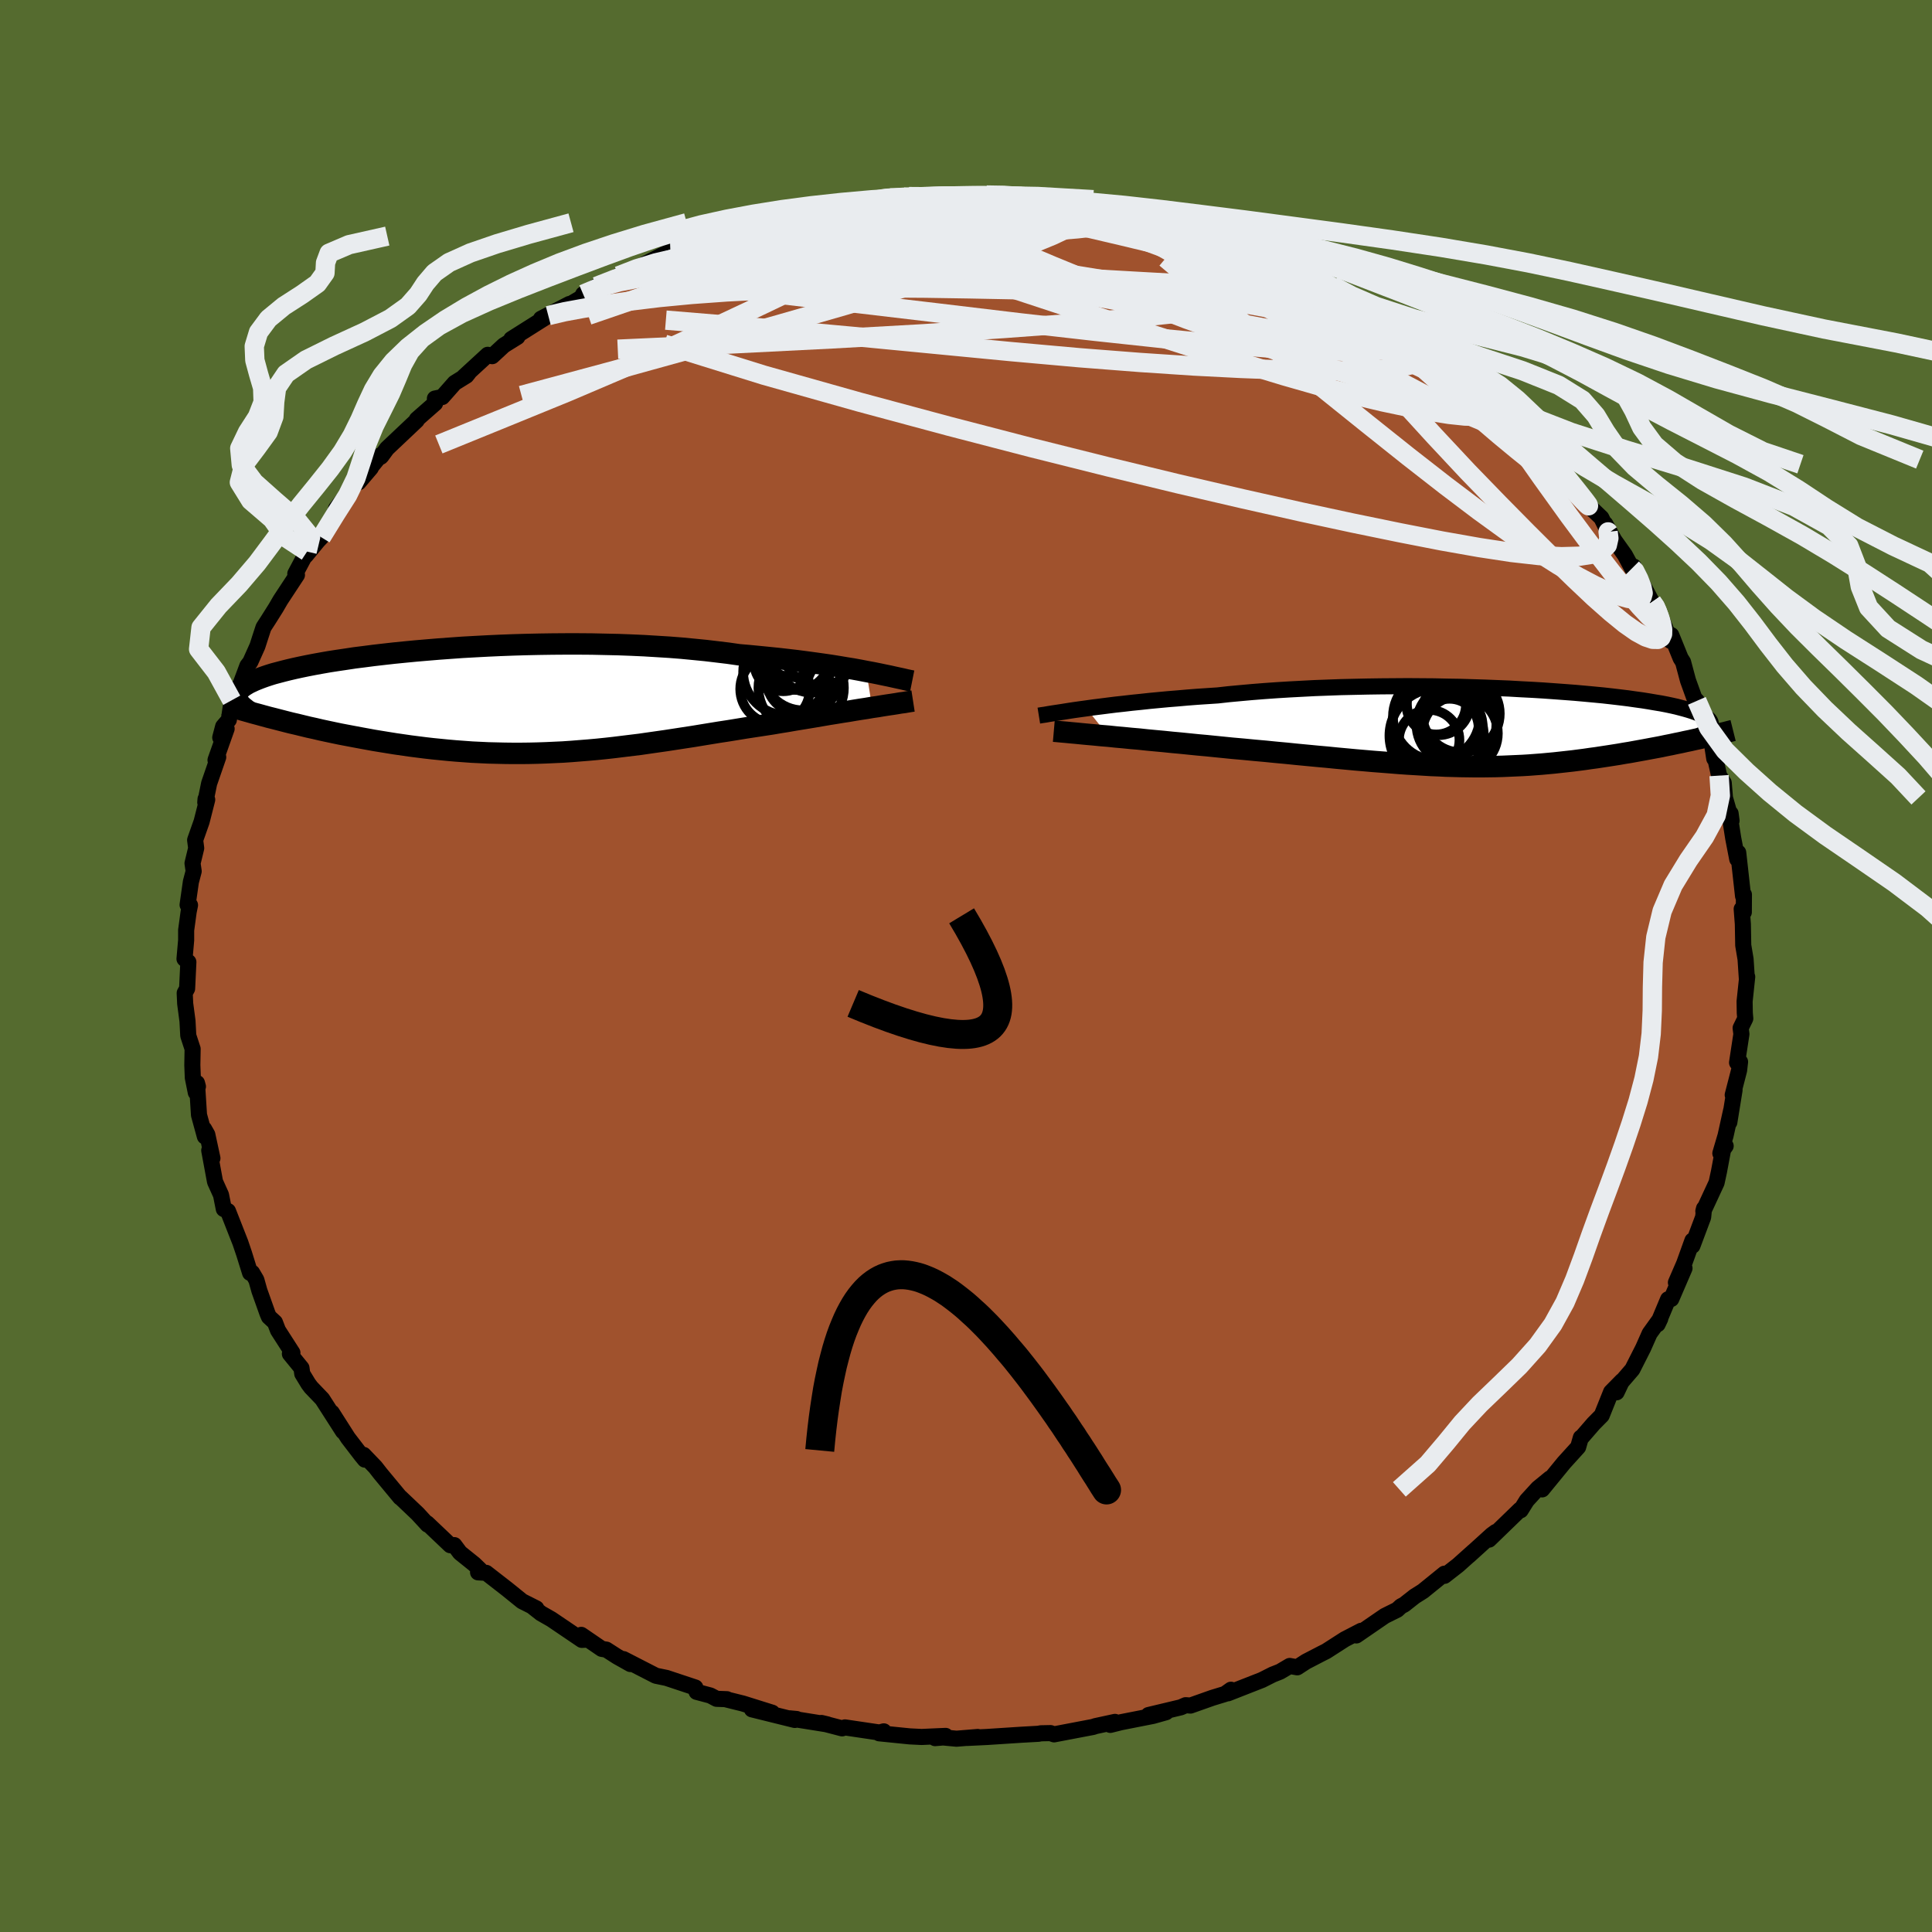 <svg viewBox="-100 -100 200 200" xmlns="http://www.w3.org/2000/svg" width="500" height="500" id="face-svg">
    <defs>
      <clipPath id="leftEyeClipPath">
        <polyline points="38.89,-3.08 38.22,-3.21 37.51,-3.34 36.76,-3.46 35.99,-3.59 35.18,-3.72 34.35,-3.84 33.49,-3.96 32.6,-4.08 31.68,-4.2 30.74,-4.31 29.77,-4.42 28.79,-4.52 27.78,-4.62 26.75,-4.72 25.7,-4.81 24.58,-4.97 23.42,-5.11 22.24,-5.25 21.02,-5.37 19.77,-5.49 18.49,-5.59 17.2,-5.67 15.88,-5.75 14.55,-5.81 13.2,-5.86 11.85,-5.89 10.48,-5.92 9.11,-5.93 7.74,-5.93 6.37,-5.92 5.01,-5.9 3.65,-5.87 2.31,-5.83 0.98,-5.78 -0.34,-5.72 -1.64,-5.65 -2.91,-5.58 -4.17,-5.49 -5.4,-5.4 -6.6,-5.3 -7.77,-5.2 -8.91,-5.09 -10.01,-4.98 -11.08,-4.86 -12.12,-4.74 -13.12,-4.61 -14.08,-4.49 -15,-4.35 -15.88,-4.22 -16.72,-4.09 -17.52,-3.95 -18.29,-3.81 -19.01,-3.67 -19.69,-3.53 -20.33,-3.39 -20.93,-3.25 -21.49,-3.11 -22.02,-2.97 -22.51,-2.84 -22.96,-2.7 -23.38,-2.56 -23.77,-2.42 -24.13,-2.28 -24.45,-2.15 -24.75,-2.01 -25.03,-1.88 -25.27,-1.74 -25.48,-1.61 -25.67,-1.48 -25.84,-1.34 -25.97,-1.21 -26.08,-1.08 -26.17,-0.94 -26.24,-0.81 -26.28,-0.68 -26.29,-0.55 -26.29,-0.41 -26.27,-0.28 -26.23,-0.15 -22.43,1.8 -21.85,1.95 -21.27,2.1 -20.68,2.25 -20.07,2.39 -19.46,2.54 -18.84,2.69 -18.2,2.83 -17.56,2.98 -16.91,3.12 -16.25,3.26 -15.58,3.4 -14.9,3.53 -14.21,3.66 -13.52,3.79 -12.81,3.92 -12.1,4.05 -11.37,4.17 -10.63,4.29 -9.88,4.41 -9.12,4.52 -8.36,4.63 -7.58,4.73 -6.79,4.83 -6,4.92 -5.2,5 -4.39,5.08 -3.58,5.15 -2.76,5.21 -1.93,5.27 -1.1,5.31 -0.26,5.35 0.58,5.37 1.43,5.39 2.28,5.4 3.14,5.4 4,5.39 4.86,5.37 5.73,5.34 6.6,5.3 7.47,5.26 8.35,5.2 9.23,5.13 10.11,5.06 11,4.98 11.88,4.89 12.78,4.79 13.67,4.68 14.57,4.57 15.47,4.46 16.37,4.33 17.28,4.2 18.19,4.07 19.1,3.93 20.01,3.79 20.93,3.65 21.84,3.5 22.76,3.35 23.68,3.2 24.6,3.06 25.52,2.91 26.44,2.76 27.36,2.62 28.28,2.48 29.19,2.34 29.95,2.21 30.7,2.09 31.44,1.96 32.18,1.84 32.91,1.72 33.63,1.6 34.33,1.48 35.03,1.36 35.72,1.25 36.39,1.14 37.04,1.04 37.68,0.93 38.3,0.83 38.9,0.74 39.48,0.64" />
      </clipPath>
      <clipPath id="rightEyeClipPath">
        <polyline points="-42.46,-2.05 -41.75,-2.15 -41.02,-2.24 -40.24,-2.34 -39.44,-2.44 -38.61,-2.53 -37.75,-2.63 -36.86,-2.72 -35.94,-2.82 -34.99,-2.91 -34.03,-3 -33.04,-3.08 -32.02,-3.17 -30.99,-3.25 -29.94,-3.32 -28.87,-3.39 -27.71,-3.52 -26.52,-3.63 -25.3,-3.74 -24.04,-3.84 -22.77,-3.93 -21.47,-4.01 -20.15,-4.08 -18.81,-4.15 -17.46,-4.2 -16.09,-4.25 -14.72,-4.28 -13.34,-4.31 -11.97,-4.33 -10.59,-4.34 -9.21,-4.35 -7.85,-4.34 -6.49,-4.33 -5.14,-4.3 -3.81,-4.28 -2.5,-4.24 -1.21,-4.2 0.05,-4.15 1.3,-4.1 2.51,-4.03 3.7,-3.97 4.85,-3.9 5.97,-3.82 7.06,-3.74 8.11,-3.66 9.12,-3.57 10.09,-3.48 11.03,-3.39 11.92,-3.29 12.77,-3.19 13.59,-3.09 14.36,-2.98 15.09,-2.88 15.78,-2.77 16.42,-2.66 17.03,-2.56 17.6,-2.45 18.12,-2.34 18.61,-2.23 19.07,-2.11 19.48,-2 19.86,-1.89 20.21,-1.78 20.53,-1.67 20.82,-1.56 21.08,-1.45 21.31,-1.34 21.51,-1.23 21.69,-1.12 21.84,-1.01 21.96,-0.9 22.05,-0.79 22.12,-0.68 22.16,-0.57 22.18,-0.45 22.18,-0.34 22.15,-0.23 22.11,-0.12 22.04,-0.01 21.95,0.1 20.05,1.28 19.56,1.38 19.07,1.49 18.57,1.59 18.06,1.7 17.55,1.8 17.03,1.91 16.5,2.01 15.96,2.11 15.43,2.21 14.88,2.31 14.33,2.41 13.78,2.51 13.22,2.6 12.65,2.7 12.08,2.79 11.5,2.88 10.91,2.97 10.32,3.06 9.72,3.14 9.11,3.23 8.49,3.31 7.87,3.39 7.24,3.46 6.61,3.53 5.97,3.6 5.32,3.66 4.67,3.72 4.01,3.77 3.35,3.82 2.68,3.86 2,3.89 1.32,3.92 0.63,3.95 -0.07,3.97 -0.78,3.98 -1.49,3.99 -2.22,3.99 -2.95,3.98 -3.7,3.97 -4.45,3.95 -5.22,3.93 -6,3.89 -6.79,3.86 -7.6,3.81 -8.42,3.76 -9.26,3.71 -10.11,3.65 -10.98,3.58 -11.87,3.51 -12.78,3.44 -13.7,3.36 -14.64,3.28 -15.6,3.19 -16.58,3.1 -17.58,3 -18.59,2.91 -19.63,2.81 -20.68,2.71 -21.76,2.6 -22.85,2.5 -23.95,2.39 -25.07,2.29 -26.21,2.18 -27.35,2.08 -28.24,1.99 -29.14,1.9 -30.03,1.81 -30.92,1.73 -31.81,1.64 -32.7,1.55 -33.58,1.47 -34.45,1.38 -35.32,1.3 -36.17,1.22 -37.01,1.13 -37.83,1.06 -38.63,0.98 -39.42,0.91 -40.18,0.83" />
      </clipPath>
      <filter id="fuzzy">
        <feTurbulence id="turbulence" baseFrequency="0.05" numOctaves="3" type="noise" result="noise" />
        <feDisplacementMap in="SourceGraphic" in2="noise" scale="2" />
      </filter>
      <linearGradient id="rainbowGradient" x1="0%" y1="0%" x2="100%" y2="0%">
        <stop offset="0%" style="stop-color: [object Object]; stop-opacity: 1" />
        <stop offset="50%" style="stop-color: [object Object]; stop-opacity: 1" />
        <stop offset="100%" style="stop-color: [object Object]; stop-opacity: 1" />
      </linearGradient>
    </defs>
    <rect x="-100" y="-100" width="100%" height="100%" fill="rgb(85, 107, 47)" />
    <polyline id="faceContour" points="80.84,1.4 80.87,1.12 80.6,3.67 80.62,4.86 80.67,5.44 80.19,6.42 80.27,7.05 79.82,10 80.13,9.92 80.03,10.8 79.37,13.35 79.56,12.84 79.02,16.18 79.2,14.98 78.63,17.56 78.09,19.39 78.64,18.63 78.41,18.81 77.95,21.27 77.7,22.43 76.33,25.38 76.4,25.1 76.31,26 75.2,28.96 75.2,28.42 74.34,30.81 73.49,32.77 74.38,31.29 73.01,34.47 72.68,34.5 71.6,37.08 71.87,36.51 70.77,38.04 70.1,39.55 68.98,41.76 67.8,43.13 67.35,44.13 67.91,42.95 66.78,44.1 65.81,46.52 64.97,47.37 63.66,48.88 63.65,48.82 63.37,49.8 62.09,51.21 61.9,51.42 59.64,54.18 60.46,53.04 59.2,54.07 58.05,55.33 57.42,56.34 57.35,56.28 54.15,59.38 54.84,58.59 54.43,58.89 52.06,61.04 52.56,60.58 50.93,62.04 49.53,63.13 49.53,62.91 47.31,64.71 46.44,65.26 45.36,66.11 45.03,66.28 44.64,66.64 43.35,67.28 40.41,69.3 40.91,68.82 39.21,69.7 37.28,70.94 36.82,71.17 35.2,72.01 34.29,72.6 33.51,72.46 32.51,73.05 31.75,73.35 30.64,73.91 27.12,75.29 27.43,74.92 26.81,75.36 25.5,75.76 23.24,76.56 22.74,76.52 22.24,76.74 18.89,77.54 20.71,77.25 19.36,77.63 16.06,78.28 14.94,78.56 15.42,78.25 13.39,78.69 13.16,78.77 9.12,79.54 8.75,79.41 7.75,79.43 7.51,79.48 5.72,79.58 2.19,79.81 0.12,79.91 1.22,79.81 -0.98,79.99 -2.37,79.86 -3.2,79.93 -2.11,79.7 -4.6,79.81 -5.82,79.75 -8.99,79.43 -8.51,79.23 -8.96,79.35 -12.53,78.82 -12.83,78.92 -14.97,78.36 -14.34,78.51 -18.28,77.88 -17.53,77.95 -17.72,78.05 -22.16,76.95 -20.06,77.3 -23.09,76.35 -24.82,75.92 -24.75,75.9 -25.82,75.86 -26.46,75.52 -27.89,75.14 -28.02,74.69 -31,73.7 -32.11,73.47 -35.46,71.75 -34.74,72.26 -36.11,71.49 -37.23,70.77 -37.71,70.69 -39.83,69.24 -39.29,69.74 -39.77,69.76 -42.93,67.62 -44,67.01 -44.9,66.3 -44.48,66.5 -45.95,65.76 -47.52,64.49 -49.67,62.82 -50.51,62.77 -50.32,62.49 -50.91,61.92 -52.38,60.74 -52.97,59.95 -53.39,59.96 -55.78,57.69 -55.73,57.83 -56.77,56.7 -58.55,55.01 -58.57,55.02 -60.61,52.56 -61.15,51.87 -62.36,50.61 -62.23,51.1 -62.6,50.65 -63.98,48.85 -65.65,46.23 -64.49,48.18 -66.64,44.83 -67.8,43.62 -68.07,43.26 -68.71,42.21 -68.79,41.62 -69.99,40.15 -69.73,40.04 -71.22,37.72 -71.54,36.89 -72.16,36.32 -72.31,35.97 -73.15,33.61 -73.46,32.5 -73.9,31.75 -74.11,31.77 -74.73,29.78 -75.12,28.63 -75.23,28.35 -76.4,25.37 -76.83,25.16 -77.12,23.7 -77.74,22.33 -78.34,19.09 -78.01,19.9 -78.54,17.45 -78.87,16.87 -78.79,17.65 -79.4,15.42 -79.61,12.11 -79.51,12.48 -79.73,13.1 -80.04,11.56 -80.09,10.26 -80.06,8.58 -80.51,7.21 -80.59,5.7 -80.83,3.89 -80.88,2.8 -80.63,2.34 -80.5,-0.41 -80.9,-0.74 -80.73,-2.67 -80.73,-3.71 -80.47,-5.62 -80.33,-6.3 -80.58,-6.33 -80.24,-8.71 -79.95,-9.81 -80.07,-10.63 -79.69,-12.2 -79.8,-13.04 -79.13,-14.94 -78.55,-17.22 -78.72,-17.29 -78.75,-16.94 -78.35,-18.9 -77.41,-21.62 -77.69,-21.32 -76.54,-24.56 -77.2,-23.65 -76.9,-24.79 -76.31,-25.48 -76.01,-27.51 -75.29,-28.67 -74.39,-31.08 -74.09,-31.47 -73.35,-33.12 -73.08,-33.96 -72.72,-35.06 -72.24,-35.8 -71.44,-37.07 -70.97,-37.88 -69.26,-40.48 -69.43,-40.61 -68.21,-42.9 -68.34,-42.49 -67.1,-44 -66.74,-44.38 -65.3,-47.01 -65.14,-47.08 -65.21,-47.35 -63.53,-49.54 -61.61,-51.56 -62.87,-50.08 -60.61,-52.87 -60.59,-52.71 -60.54,-52.75 -59.94,-53.57 -56.86,-56.48 -56.85,-56.59 -54.96,-58.25 -54.98,-58.74 -54.22,-58.9 -52.93,-60.36 -51.72,-61.11 -51.49,-61.4 -51.98,-61 -49.51,-63.27 -49.05,-63.13 -47.84,-64.25 -46.44,-65.12 -47.07,-64.9 -43.24,-67.32 -44,-67 -41.06,-68.53 -42.74,-67.47 -39.82,-69.18 -39.63,-69.54 -38.26,-70.35 -35.76,-71.31 -35.98,-71.44 -33.86,-72.34 -33.11,-72.74 -30.82,-73.91 -30.61,-74.18 -29.93,-74.18 -28.93,-74.41 -27.15,-75.24 -26.31,-75.56 -23,-76.64 -21.71,-76.94 -22.25,-76.71 -20.96,-77 -19.06,-77.53 -17.89,-77.78 -18.35,-77.66 -16.99,-77.99 -15.91,-78.22 -12.14,-78.87 -12.9,-78.92 -11.72,-78.85 -9.87,-79.19 -7.87,-79.51 -6.55,-79.61 -5.96,-79.46 -5.9,-79.65 -4.2,-79.6 -3.69,-79.65 -1.29,-79.7 -0.44,-79.85 2.05,-79.81 3.99,-79.68 2.13,-79.81 2.83,-79.94 8.31,-79.57 8.46,-79.33 7.73,-79.42 8.35,-79.32 11.99,-79.01 12.68,-78.68 14.49,-78.37 15.76,-78.48 16.18,-78.2 17.03,-78.05 20.06,-77.57 20.29,-77.01 19.89,-77.46 23.68,-76.29 23.56,-76.31 26.26,-75.54 24.61,-76.07 27.72,-74.96 29.71,-74.11 30.3,-73.8 31.62,-73.48 32.5,-72.96 34.58,-72.08 33.88,-72.5 35.08,-71.91 34.95,-71.9 37.95,-70.42 38.4,-70.26 40.37,-69.07 41.04,-68.76 40.84,-68.93 42.82,-67.66 43.88,-66.83 45.46,-66.13 45.76,-65.56 47.39,-64.56 48.74,-63.53 49.86,-63.02 49.45,-63.04 51.91,-61.26 52.11,-61.1 53.66,-59.56 55.18,-57.99 54.13,-59.21 55.52,-58.2 57.15,-56.44 58.84,-54.79 57.75,-55.78 60.33,-52.86 60.72,-52.42 61.34,-51.94 60.59,-52.3 62.45,-50.4 63.35,-49.04 64.33,-47.77 65.77,-46.4 66.54,-44.84 66.18,-45.76 67.11,-44.08 68.21,-42.54 68.95,-41.17 69.12,-41.35 69.58,-40.36 71.01,-37.68 71.59,-37.02 71.5,-36.76 71.81,-36.38 72.93,-33.66 73.01,-34.25 73.98,-31.86 74.23,-31.47 74.74,-29.56 75.41,-27.7 75.66,-27.45 76.31,-25.24 77.06,-24.05 77.46,-21.47 77.41,-22.25 77.65,-21.09 77.96,-19.71 78.44,-18.96 78.57,-17.4 79.25,-15.04 79.15,-15.79 79.02,-15.79 79.42,-13.24 79.84,-11.06 79.94,-11.74 80.44,-7.24 80.53,-7.39 80.52,-5.57 80.3,-5.9 80.42,-4.34 80.46,-2.14 80.7,-0.71 80.84,1.4 80.87,1.12" fill="rgb(160, 82, 45)" stroke="black" stroke-width="1.667" stroke-linejoin="round" filter="url(#fuzzy)" />
    <g transform="translate(54.93 -24.62)">
      <polyline id="rightCountour" points="-42.46,-2.05 -41.75,-2.15 -41.02,-2.24 -40.24,-2.34 -39.44,-2.44 -38.61,-2.53 -37.75,-2.63 -36.86,-2.72 -35.94,-2.82 -34.99,-2.91 -34.03,-3 -33.04,-3.08 -32.02,-3.17 -30.99,-3.25 -29.94,-3.32 -28.87,-3.39 -27.71,-3.52 -26.52,-3.63 -25.3,-3.74 -24.04,-3.84 -22.77,-3.93 -21.47,-4.01 -20.15,-4.08 -18.81,-4.15 -17.46,-4.2 -16.09,-4.25 -14.72,-4.28 -13.34,-4.31 -11.97,-4.33 -10.59,-4.34 -9.21,-4.35 -7.85,-4.34 -6.49,-4.33 -5.14,-4.3 -3.81,-4.28 -2.5,-4.24 -1.21,-4.2 0.05,-4.15 1.3,-4.1 2.51,-4.03 3.7,-3.97 4.85,-3.9 5.97,-3.82 7.06,-3.74 8.11,-3.66 9.12,-3.57 10.09,-3.48 11.03,-3.39 11.92,-3.29 12.77,-3.19 13.59,-3.09 14.36,-2.98 15.09,-2.88 15.78,-2.77 16.42,-2.66 17.03,-2.56 17.6,-2.45 18.12,-2.34 18.61,-2.23 19.07,-2.11 19.48,-2 19.86,-1.89 20.21,-1.78 20.53,-1.67 20.82,-1.56 21.08,-1.45 21.31,-1.34 21.51,-1.23 21.69,-1.12 21.84,-1.01 21.96,-0.9 22.05,-0.79 22.12,-0.68 22.16,-0.57 22.18,-0.45 22.18,-0.34 22.15,-0.23 22.11,-0.12 22.04,-0.01 21.95,0.1 20.05,1.28 19.56,1.38 19.07,1.49 18.57,1.59 18.06,1.7 17.55,1.8 17.03,1.91 16.5,2.01 15.96,2.11 15.43,2.21 14.88,2.31 14.33,2.41 13.78,2.51 13.22,2.6 12.65,2.7 12.08,2.79 11.5,2.88 10.91,2.97 10.32,3.06 9.72,3.14 9.11,3.23 8.49,3.31 7.87,3.39 7.24,3.46 6.61,3.53 5.97,3.6 5.32,3.66 4.67,3.72 4.01,3.77 3.35,3.82 2.68,3.86 2,3.89 1.32,3.92 0.63,3.95 -0.07,3.97 -0.78,3.98 -1.49,3.99 -2.22,3.99 -2.95,3.98 -3.7,3.97 -4.45,3.95 -5.22,3.93 -6,3.89 -6.79,3.86 -7.6,3.81 -8.42,3.76 -9.26,3.71 -10.11,3.65 -10.98,3.58 -11.87,3.51 -12.78,3.44 -13.7,3.36 -14.64,3.28 -15.6,3.19 -16.58,3.1 -17.58,3 -18.59,2.91 -19.63,2.81 -20.68,2.71 -21.76,2.6 -22.85,2.5 -23.95,2.39 -25.07,2.29 -26.21,2.18 -27.35,2.08 -28.24,1.99 -29.14,1.9 -30.03,1.81 -30.92,1.73 -31.81,1.64 -32.7,1.55 -33.58,1.47 -34.45,1.38 -35.32,1.3 -36.17,1.22 -37.01,1.13 -37.83,1.06 -38.63,0.98 -39.42,0.91 -40.18,0.83" fill="white" stroke="white" stroke-width="0" stroke-linejoin="round" filter="url(#fuzzy)" />
    </g>
    <g transform="translate(-49.2 -27.41)">
      <polyline id="leftCountour" points="38.89,-3.08 38.22,-3.21 37.51,-3.34 36.76,-3.46 35.99,-3.59 35.18,-3.72 34.35,-3.84 33.49,-3.96 32.6,-4.08 31.68,-4.2 30.74,-4.31 29.77,-4.42 28.79,-4.52 27.78,-4.62 26.75,-4.72 25.7,-4.81 24.58,-4.97 23.42,-5.11 22.24,-5.25 21.02,-5.37 19.77,-5.49 18.49,-5.59 17.2,-5.67 15.88,-5.75 14.55,-5.81 13.2,-5.86 11.85,-5.89 10.48,-5.92 9.11,-5.93 7.74,-5.93 6.37,-5.92 5.01,-5.9 3.65,-5.87 2.31,-5.83 0.98,-5.78 -0.34,-5.72 -1.64,-5.65 -2.91,-5.58 -4.17,-5.49 -5.4,-5.4 -6.6,-5.3 -7.77,-5.2 -8.91,-5.09 -10.01,-4.98 -11.08,-4.86 -12.12,-4.74 -13.12,-4.61 -14.08,-4.49 -15,-4.35 -15.88,-4.22 -16.72,-4.09 -17.52,-3.95 -18.29,-3.81 -19.01,-3.67 -19.69,-3.53 -20.33,-3.39 -20.93,-3.25 -21.49,-3.11 -22.02,-2.97 -22.51,-2.84 -22.96,-2.7 -23.38,-2.56 -23.77,-2.42 -24.13,-2.28 -24.45,-2.15 -24.75,-2.01 -25.03,-1.88 -25.27,-1.74 -25.48,-1.61 -25.67,-1.48 -25.84,-1.34 -25.97,-1.21 -26.08,-1.08 -26.17,-0.94 -26.24,-0.81 -26.28,-0.68 -26.29,-0.55 -26.29,-0.41 -26.27,-0.28 -26.23,-0.15 -22.43,1.8 -21.85,1.95 -21.27,2.1 -20.68,2.25 -20.07,2.39 -19.46,2.54 -18.84,2.69 -18.2,2.83 -17.56,2.98 -16.91,3.12 -16.25,3.26 -15.58,3.4 -14.9,3.53 -14.21,3.66 -13.52,3.79 -12.81,3.92 -12.1,4.05 -11.37,4.17 -10.63,4.29 -9.88,4.41 -9.12,4.52 -8.36,4.63 -7.58,4.73 -6.79,4.83 -6,4.92 -5.2,5 -4.39,5.08 -3.58,5.15 -2.76,5.21 -1.93,5.27 -1.1,5.31 -0.26,5.35 0.58,5.37 1.43,5.39 2.28,5.4 3.14,5.4 4,5.39 4.86,5.37 5.73,5.34 6.6,5.3 7.47,5.26 8.35,5.2 9.23,5.13 10.11,5.06 11,4.98 11.88,4.89 12.78,4.79 13.67,4.68 14.57,4.57 15.47,4.46 16.37,4.33 17.28,4.2 18.19,4.07 19.1,3.93 20.01,3.79 20.93,3.65 21.84,3.5 22.76,3.35 23.68,3.2 24.6,3.06 25.52,2.91 26.44,2.76 27.36,2.62 28.28,2.48 29.19,2.34 29.95,2.21 30.7,2.09 31.44,1.96 32.18,1.84 32.91,1.72 33.63,1.6 34.33,1.48 35.03,1.36 35.72,1.25 36.39,1.14 37.04,1.04 37.68,0.93 38.3,0.83 38.9,0.74 39.48,0.64" fill="white" stroke="white" stroke-width="0" stroke-linejoin="round" filter="url(#fuzzy)" />
    </g>
    <g transform="translate(54.93 -24.62)">
      <polyline id="rightUpper" points="-47.39,-1.3 -47.08,-1.35 -46.73,-1.4 -46.34,-1.47 -45.9,-1.54 -45.43,-1.61 -44.91,-1.69 -44.35,-1.78 -43.76,-1.87 -43.12,-1.96 -42.46,-2.05 -41.75,-2.15 -41.02,-2.24 -40.24,-2.34 -39.44,-2.44 -38.61,-2.53 -37.75,-2.63 -36.86,-2.72 -35.94,-2.82 -34.99,-2.91 -34.03,-3 -33.04,-3.08 -32.02,-3.17 -30.99,-3.25 -29.94,-3.32 -28.87,-3.39 -27.71,-3.52 -26.52,-3.63 -25.3,-3.74 -24.04,-3.84 -22.77,-3.93 -21.47,-4.01 -20.15,-4.08 -18.81,-4.15 -17.46,-4.2 -16.09,-4.25 -14.72,-4.28 -13.34,-4.31 -11.97,-4.33 -10.59,-4.34 -9.21,-4.35 -7.85,-4.34 -6.49,-4.33 -5.14,-4.3 -3.81,-4.28 -2.5,-4.24 -1.21,-4.2 0.05,-4.15 1.3,-4.1 2.51,-4.03 3.7,-3.97 4.85,-3.9 5.97,-3.82 7.06,-3.74 8.11,-3.66 9.12,-3.57 10.09,-3.48 11.03,-3.39 11.92,-3.29 12.77,-3.19 13.59,-3.09 14.36,-2.98 15.09,-2.88 15.78,-2.77 16.42,-2.66 17.03,-2.56 17.6,-2.45 18.12,-2.34 18.61,-2.23 19.07,-2.11 19.48,-2 19.86,-1.89 20.21,-1.78 20.53,-1.67 20.82,-1.56 21.08,-1.45 21.31,-1.34 21.51,-1.23 21.69,-1.12 21.84,-1.01 21.96,-0.9 22.05,-0.79 22.12,-0.68 22.16,-0.57 22.18,-0.45 22.18,-0.34 22.15,-0.23 22.11,-0.12 22.04,-0.01 21.95,0.1 21.84,0.21 21.71,0.32 21.57,0.44 21.4,0.55 21.22,0.66 21.03,0.77 20.81,0.88 20.59,0.99 20.35,1.11 20.09,1.22" fill="none" stroke="black" stroke-width="1.667" stroke-linejoin="round" filter="url(#fuzzy)" />
      <polyline id="rightLower" points="-45.84,0.31 -45.49,0.34 -45.08,0.38 -44.61,0.42 -44.1,0.47 -43.54,0.52 -42.94,0.58 -42.3,0.64 -41.62,0.7 -40.92,0.77 -40.18,0.83 -39.42,0.91 -38.63,0.98 -37.83,1.06 -37.01,1.13 -36.17,1.22 -35.32,1.3 -34.45,1.38 -33.58,1.47 -32.7,1.55 -31.81,1.64 -30.92,1.73 -30.03,1.81 -29.14,1.9 -28.24,1.99 -27.35,2.08 -26.21,2.18 -25.07,2.29 -23.95,2.39 -22.85,2.5 -21.76,2.6 -20.68,2.71 -19.63,2.81 -18.59,2.91 -17.58,3 -16.58,3.1 -15.6,3.19 -14.64,3.28 -13.7,3.36 -12.78,3.44 -11.87,3.51 -10.98,3.58 -10.11,3.65 -9.26,3.71 -8.42,3.76 -7.6,3.81 -6.79,3.86 -6,3.89 -5.22,3.93 -4.45,3.95 -3.7,3.97 -2.95,3.98 -2.22,3.99 -1.49,3.99 -0.78,3.98 -0.07,3.97 0.63,3.95 1.32,3.92 2,3.89 2.68,3.86 3.35,3.82 4.01,3.77 4.67,3.72 5.32,3.66 5.97,3.6 6.61,3.53 7.24,3.46 7.87,3.39 8.49,3.31 9.11,3.23 9.72,3.14 10.32,3.06 10.91,2.97 11.5,2.88 12.08,2.79 12.65,2.7 13.22,2.6 13.78,2.51 14.33,2.41 14.88,2.31 15.43,2.21 15.96,2.11 16.5,2.01 17.03,1.91 17.55,1.8 18.06,1.7 18.57,1.59 19.07,1.49 19.56,1.38 20.05,1.28 20.53,1.17 21,1.07 21.46,0.96 21.92,0.86 22.37,0.75 22.81,0.65 23.24,0.55 23.66,0.45 24.08,0.34 24.48,0.24" fill="none" stroke="black" stroke-width="2.222" stroke-linejoin="round" filter="url(#fuzzy)" />
      <circle r="3.012" cx="-4.877" cy="-0.031" stroke="black" fill="none" stroke-width="1.0" filter="url(#fuzzy)" clip-path="url(#rightEyeClipPath)" /><circle r="3.134" cx="-6.982" cy="1.239" stroke="black" fill="none" stroke-width="1.0" filter="url(#fuzzy)" clip-path="url(#rightEyeClipPath)" /><circle r="4.136" cx="-4.162" cy="-0.381" stroke="black" fill="none" stroke-width="1.0" filter="url(#fuzzy)" clip-path="url(#rightEyeClipPath)" /><circle r="3.914" cx="-3.787" cy="0.544" stroke="black" fill="none" stroke-width="1.0" filter="url(#fuzzy)" clip-path="url(#rightEyeClipPath)" /><circle r="4.496" cx="-6.237" cy="-1.181" stroke="black" fill="none" stroke-width="1.0" filter="url(#fuzzy)" clip-path="url(#rightEyeClipPath)" /><circle r="4.014" cx="-3.687" cy="-1.506" stroke="black" fill="none" stroke-width="1.0" filter="url(#fuzzy)" clip-path="url(#rightEyeClipPath)" /><circle r="3.082" cx="-6.257" cy="-2.431" stroke="black" fill="none" stroke-width="1.0" filter="url(#fuzzy)" clip-path="url(#rightEyeClipPath)" /><circle r="3.31" cx="-4.762" cy="-0.261" stroke="black" fill="none" stroke-width="1.0" filter="url(#fuzzy)" clip-path="url(#rightEyeClipPath)" /><circle r="3.264" cx="-6.027" cy="-2.536" stroke="black" fill="none" stroke-width="1.0" filter="url(#fuzzy)" clip-path="url(#rightEyeClipPath)" /><circle r="4.884" cx="-6.212" cy="0.774" stroke="black" fill="none" stroke-width="1.0" filter="url(#fuzzy)" clip-path="url(#rightEyeClipPath)" />
      </g>
    <g transform="translate(-49.2 -27.41)">
      <polyline id="leftUpper" points="43.63,-2.09 43.33,-2.15 43,-2.22 42.62,-2.31 42.2,-2.4 41.74,-2.5 41.25,-2.61 40.71,-2.72 40.14,-2.84 39.54,-2.96 38.89,-3.08 38.22,-3.21 37.51,-3.34 36.76,-3.46 35.99,-3.59 35.18,-3.72 34.35,-3.84 33.49,-3.96 32.6,-4.08 31.68,-4.2 30.74,-4.31 29.77,-4.42 28.79,-4.52 27.78,-4.62 26.75,-4.72 25.7,-4.81 24.58,-4.97 23.42,-5.11 22.24,-5.25 21.02,-5.37 19.77,-5.49 18.49,-5.59 17.2,-5.67 15.88,-5.75 14.55,-5.81 13.2,-5.86 11.85,-5.89 10.48,-5.92 9.11,-5.93 7.74,-5.93 6.37,-5.92 5.01,-5.9 3.65,-5.87 2.31,-5.83 0.98,-5.78 -0.34,-5.72 -1.64,-5.65 -2.91,-5.58 -4.17,-5.49 -5.4,-5.4 -6.6,-5.3 -7.77,-5.2 -8.91,-5.09 -10.01,-4.98 -11.08,-4.86 -12.12,-4.74 -13.12,-4.61 -14.08,-4.49 -15,-4.35 -15.88,-4.22 -16.72,-4.09 -17.52,-3.95 -18.29,-3.81 -19.01,-3.67 -19.69,-3.53 -20.33,-3.39 -20.93,-3.25 -21.49,-3.11 -22.02,-2.97 -22.51,-2.84 -22.96,-2.7 -23.38,-2.56 -23.77,-2.42 -24.13,-2.28 -24.45,-2.15 -24.75,-2.01 -25.03,-1.88 -25.27,-1.74 -25.48,-1.61 -25.67,-1.48 -25.84,-1.34 -25.97,-1.21 -26.08,-1.08 -26.17,-0.94 -26.24,-0.81 -26.28,-0.68 -26.29,-0.55 -26.29,-0.41 -26.27,-0.28 -26.23,-0.15 -26.16,-0.02 -26.08,0.11 -25.98,0.25 -25.87,0.38 -25.74,0.51 -25.59,0.64 -25.42,0.77 -25.25,0.91 -25.05,1.04 -24.85,1.17" fill="none" stroke="black" stroke-width="2.222" stroke-linejoin="round" filter="url(#fuzzy)" />
      <polyline id="leftLower" points="43.72,-0.02 43.46,0.02 43.15,0.07 42.81,0.13 42.42,0.18 42.01,0.25 41.56,0.32 41.08,0.39 40.57,0.47 40.04,0.56 39.48,0.64 38.9,0.74 38.3,0.83 37.68,0.93 37.04,1.04 36.39,1.14 35.72,1.25 35.03,1.36 34.33,1.48 33.63,1.6 32.91,1.72 32.18,1.84 31.44,1.96 30.7,2.09 29.95,2.21 29.19,2.34 28.28,2.48 27.36,2.62 26.44,2.76 25.52,2.91 24.6,3.06 23.68,3.2 22.76,3.35 21.84,3.5 20.93,3.65 20.01,3.79 19.1,3.93 18.19,4.07 17.28,4.2 16.37,4.33 15.47,4.46 14.57,4.57 13.67,4.68 12.78,4.79 11.88,4.89 11,4.98 10.11,5.06 9.23,5.13 8.35,5.2 7.47,5.26 6.6,5.3 5.73,5.34 4.86,5.37 4,5.39 3.14,5.4 2.28,5.4 1.43,5.39 0.58,5.37 -0.26,5.35 -1.1,5.31 -1.93,5.27 -2.76,5.21 -3.58,5.15 -4.39,5.08 -5.2,5 -6,4.92 -6.79,4.83 -7.58,4.73 -8.36,4.63 -9.12,4.52 -9.88,4.41 -10.63,4.29 -11.37,4.17 -12.1,4.05 -12.81,3.92 -13.52,3.79 -14.21,3.66 -14.9,3.53 -15.58,3.4 -16.25,3.26 -16.91,3.12 -17.56,2.98 -18.2,2.83 -18.84,2.69 -19.46,2.54 -20.07,2.39 -20.68,2.25 -21.27,2.1 -21.85,1.95 -22.43,1.8 -22.99,1.66 -23.54,1.51 -24.08,1.36 -24.61,1.22 -25.13,1.07 -25.64,0.93 -26.13,0.78 -26.62,0.64 -27.09,0.5 -27.56,0.36" fill="none" stroke="black" stroke-width="2.222" stroke-linejoin="round" filter="url(#fuzzy)" />
      <circle r="4.424" cx="32.135" cy="-1.383" stroke="black" fill="none" stroke-width="1.0" filter="url(#fuzzy)" clip-path="url(#leftEyeClipPath)" /><circle r="4.224" cx="33.28" cy="-5.113" stroke="black" fill="none" stroke-width="1.0" filter="url(#fuzzy)" clip-path="url(#leftEyeClipPath)" /><circle r="3.022" cx="30.28" cy="-4.053" stroke="black" fill="none" stroke-width="1.0" filter="url(#fuzzy)" clip-path="url(#leftEyeClipPath)" /><circle r="3.85" cx="34.08" cy="-5.443" stroke="black" fill="none" stroke-width="1.0" filter="url(#fuzzy)" clip-path="url(#leftEyeClipPath)" /><circle r="4.464" cx="30.595" cy="-3.018" stroke="black" fill="none" stroke-width="1.0" filter="url(#fuzzy)" clip-path="url(#leftEyeClipPath)" /><circle r="3.144" cx="31.27" cy="-5.618" stroke="black" fill="none" stroke-width="1.0" filter="url(#fuzzy)" clip-path="url(#leftEyeClipPath)" /><circle r="3.222" cx="31.8" cy="-2.108" stroke="black" fill="none" stroke-width="1.0" filter="url(#fuzzy)" clip-path="url(#leftEyeClipPath)" /><circle r="3.602" cx="29.43" cy="-1.263" stroke="black" fill="none" stroke-width="1.0" filter="url(#fuzzy)" clip-path="url(#leftEyeClipPath)" /><circle r="3.406" cx="31.705" cy="-4.568" stroke="black" fill="none" stroke-width="1.0" filter="url(#fuzzy)" clip-path="url(#leftEyeClipPath)" /><circle r="4.286" cx="32.355" cy="-3.338" stroke="black" fill="none" stroke-width="1.0" filter="url(#fuzzy)" clip-path="url(#leftEyeClipPath)" />
    </g>
    <g id="hairs">
      <polyline points="12.68,-78.68 14.05,-78.49 14.85,-78.36 15.3,-78.17 15.48,-77.93 15.32,-77.66 14.76,-77.36 13.75,-77.05 12.24,-76.73 10.14,-76.39 7.39,-76.03 3.91,-75.62 -0.27,-75.16 -5.16,-74.71 -10.75,-74.29 -17.1,-73.93 -24.37,-73.52" fill="none" stroke="rgb(233, 236, 239)" stroke-width="2" stroke-linejoin="round" filter="url(#fuzzy)" /><polyline points="57.15,-56.44 58.14,-55.42 58.89,-54.54 59.7,-53.59 60.48,-52.67 61.18,-51.82 61.86,-50.99 62.53,-50.14 63.18,-49.33 63.74,-48.62 64.16,-48.08 64.4,-47.75 64.44,-47.64 64.28,-47.77 63.89,-48.16 63.25,-48.84 62.33,-49.85 61.1,-51.19 59.59,-52.84 57.88,-54.71 56.03,-56.79" fill="none" stroke="rgb(233, 236, 239)" stroke-width="2" stroke-linejoin="round" filter="url(#fuzzy)" /><polyline points="-38.26,-70.35 -36.42,-71.07 -34.73,-71.71 -32.76,-72.41 -30.53,-73.14 -28.16,-73.87 -25.72,-74.55 -23.22,-75.2 -20.64,-75.84 -17.99,-76.48 -15.32,-77.12 -12.81,-77.72 -10.62,-78.25 -8.89,-78.67 -7.55,-79.02 -6.49,-79.33" fill="none" stroke="rgb(233, 236, 239)" stroke-width="2" stroke-linejoin="round" filter="url(#fuzzy)" /><polyline points="48.74,-63.53 49.48,-63.11 50.14,-62.58 50.85,-61.95 51.47,-61.34 51.89,-60.84 52.07,-60.52 51.99,-60.35 51.66,-60.33 51.05,-60.44 50.13,-60.72 48.83,-61.2 47.13,-61.93 44.98,-62.94 42.38,-64.24 39.31,-65.82 35.78,-67.66 31.82,-69.76 27.32,-72.19 22.06,-75.01" fill="none" stroke="rgb(233, 236, 239)" stroke-width="2" stroke-linejoin="round" filter="url(#fuzzy)" /><polyline points="-5.96,-79.46 -5.24,-79.5 -3.66,-79.34 -1.52,-79.07 1.05,-78.69 3.89,-78.21 6.87,-77.65 9.9,-77.01 12.99,-76.32 16.15,-75.58 19.36,-74.81 22.54,-74.05 25.59,-73.3 28.53,-72.58 31.4,-71.87 34.21,-71.14 36.73,-70.49" fill="none" stroke="rgb(233, 236, 239)" stroke-width="2" stroke-linejoin="round" filter="url(#fuzzy)" /><polyline points="-9.87,-79.19 -8.38,-79.38 -7.6,-79.39 -7.38,-79.26 -7.55,-79.03 -8.03,-78.68 -8.85,-78.21 -10.1,-77.58 -11.89,-76.77 -14.36,-75.79 -17.6,-74.63 -21.67,-73.26 -26.56,-71.65 -32.32,-69.69 -39.11,-67.36" fill="none" stroke="rgb(233, 236, 239)" stroke-width="2" stroke-linejoin="round" filter="url(#fuzzy)" /><polyline points="-35.98,-71.44 -34.1,-72.17 -32.1,-72.79 -29.91,-73.3 -27.49,-73.7 -24.78,-74.03 -21.69,-74.34 -18.24,-74.65 -14.52,-74.96 -10.64,-75.25 -6.74,-75.5 -2.9,-75.71 0.85,-75.9 4.52,-76.08 8.13,-76.27 11.68,-76.42 15.11,-76.58 18.14,-76.83" fill="none" stroke="rgb(233, 236, 239)" stroke-width="2" stroke-linejoin="round" filter="url(#fuzzy)" /><polyline points="31.62,-73.48 32.74,-72.9 33.89,-72.32 35.01,-71.73 36.25,-71.05 37.68,-70.24 39.26,-69.34 40.84,-68.44 42.3,-67.62 43.55,-66.91 44.58,-66.32 45.38,-65.85 45.91,-65.53 46.1,-65.44 45.86,-65.62 45.19,-66.09" fill="none" stroke="rgb(233, 236, 239)" stroke-width="2" stroke-linejoin="round" filter="url(#fuzzy)" /><polyline points="-26.31,-75.56 -23.94,-76.3 -22.59,-76.67 -21.63,-76.9 -20.77,-77.09 -20,-77.27 -19.41,-77.41 -19.04,-77.47 -18.93,-77.46 -19.12,-77.34 -19.66,-77.11 -20.64,-76.75 -22.08,-76.27 -24,-75.64 -26.51,-74.81 -29.81,-73.68" fill="none" stroke="rgb(233, 236, 239)" stroke-width="2" stroke-linejoin="round" filter="url(#fuzzy)" /><polyline points="-27.15,-75.24 -25.48,-75.65 -23.09,-75.93 -20.56,-75.94 -17.81,-75.73 -14.74,-75.4 -11.32,-74.96 -7.55,-74.43 -3.45,-73.83 0.97,-73.14 5.69,-72.4 10.64,-71.62 15.72,-70.8 20.88,-69.95 26.09,-69.06 31.33,-68.11 36.48,-67.15 41.34,-66.25" fill="none" stroke="rgb(233, 236, 239)" stroke-width="2" stroke-linejoin="round" filter="url(#fuzzy)" /><polyline points="3.99,-79.68 3.54,-79.67 5.06,-79.38 7.31,-78.86 9.65,-78.19 12.06,-77.39 14.66,-76.47 17.51,-75.44 20.53,-74.32 23.64,-73.16 26.73,-71.98 29.78,-70.79 32.78,-69.6 35.72,-68.39 38.61,-67.17 41.4,-65.98 44.04,-64.87 46.43,-63.94 48.4,-63.24" fill="none" stroke="rgb(233, 236, 239)" stroke-width="2" stroke-linejoin="round" filter="url(#fuzzy)" /><polyline points="8.46,-79.33 8.52,-79.3 9.81,-79.09 11.72,-78.75 13.78,-78.36 15.75,-77.97 17.58,-77.59 19.23,-77.23 20.69,-76.9 21.91,-76.63 22.83,-76.42 23.44,-76.3 23.73,-76.25 23.58,-76.32 22.62,-76.62" fill="none" stroke="rgb(233, 236, 239)" stroke-width="2" stroke-linejoin="round" filter="url(#fuzzy)" /><polyline points="-4.2,-79.6 -3.25,-79.65 -1.96,-79.7 -0.8,-79.72 0.02,-79.7 0.39,-79.65 0.33,-79.54 -0.1,-79.38 -0.9,-79.16 -2.18,-78.89 -4.06,-78.58 -6.56,-78.23 -9.68,-77.83 -13.37,-77.41 -17.69,-77.04" fill="none" stroke="rgb(233, 236, 239)" stroke-width="2" stroke-linejoin="round" filter="url(#fuzzy)" /><polyline points="15.76,-78.48 16.28,-78.24 16.93,-77.97 17.31,-77.68 17.21,-77.4 16.62,-77.12 15.52,-76.84 13.85,-76.57 11.5,-76.31 8.43,-76.06 4.57,-75.79 -0.2,-75.48 -6.04,-75.12 -13,-74.75 -21.01,-74.4" fill="none" stroke="rgb(233, 236, 239)" stroke-width="2" stroke-linejoin="round" filter="url(#fuzzy)" /><polyline points="23.68,-76.29 24.21,-76.13 25.09,-75.85 26.09,-75.5 27.17,-75.09 28.19,-74.68 29.02,-74.33 29.59,-74.06 29.85,-73.89 29.79,-73.82 29.4,-73.84 28.69,-73.94 27.67,-74.1 26.3,-74.34 24.55,-74.68 22.38,-75.14 19.77,-75.76 16.64,-76.54 12.73,-77.49 7.7,-78.6" fill="none" stroke="rgb(233, 236, 239)" stroke-width="2" stroke-linejoin="round" filter="url(#fuzzy)" /><polyline points="45.46,-66.13 45.92,-65.5 46.27,-64.87 46.12,-64.38 45.34,-64.05 43.93,-63.82 41.89,-63.68 39.17,-63.64 35.67,-63.72 31.34,-63.97 26.16,-64.39 20.17,-64.97 13.37,-65.7 5.71,-66.57 -2.91,-67.6 -12.63,-68.75 -23.57,-70.03" fill="none" stroke="rgb(233, 236, 239)" stroke-width="2" stroke-linejoin="round" filter="url(#fuzzy)" /><polyline points="53.66,-59.56 54.33,-58.85 54.45,-58.62 54.46,-58.3 54.26,-57.95 53.67,-57.72 52.58,-57.7 50.94,-57.95 48.74,-58.47 45.96,-59.27 42.59,-60.32 38.62,-61.59 34.01,-63.08 28.77,-64.84 22.85,-66.96 16.27,-69.48 9.02,-72.45 1.05,-75.82" fill="none" stroke="rgb(233, 236, 239)" stroke-width="2" stroke-linejoin="round" filter="url(#fuzzy)" /><polyline points="66.54,-44.84 66.47,-44.94 66.55,-44.28 66.39,-43.57 65.85,-43.02 64.89,-42.64 63.49,-42.42 61.65,-42.37 59.31,-42.49 56.47,-42.81 53.12,-43.32 49.27,-44 44.92,-44.85 40.05,-45.85 34.62,-47.02 28.61,-48.37 21.98,-49.91 14.72,-51.67 6.81,-53.65 -1.77,-55.88 -11.02,-58.37 -20.92,-61.16 -31.24,-64.37" fill="none" stroke="rgb(233, 236, 239)" stroke-width="2" stroke-linejoin="round" filter="url(#fuzzy)" /><polyline points="35.08,-71.91 35.51,-71.53 35.95,-70.89 35.74,-70.27 34.7,-69.71 32.81,-69.21 30.11,-68.71 26.61,-68.18 22.31,-67.62 17.14,-67.07 11.02,-66.52 3.87,-65.99 -4.39,-65.45 -13.81,-64.92 -24.36,-64.39 -36.05,-63.85" fill="none" stroke="rgb(233, 236, 239)" stroke-width="2" stroke-linejoin="round" filter="url(#fuzzy)" /><polyline points="57.15,-56.44 58.12,-55.44 58.82,-54.64 59.53,-53.81 60.17,-53.06 60.7,-52.39 61.19,-51.76 61.65,-51.13 62.07,-50.53 62.38,-50.03 62.52,-49.7 62.46,-49.56 62.17,-49.64 61.65,-49.94 60.89,-50.45 59.89,-51.19 58.61,-52.17 57.06,-53.42 55.21,-54.95 53.07,-56.78 50.65,-58.9 47.94,-61.32 44.93,-64.04 41.53,-67.12" fill="none" stroke="rgb(233, 236, 239)" stroke-width="2" stroke-linejoin="round" filter="url(#fuzzy)" /><polyline points="-6.55,-79.61 -6.11,-79.54 -5.62,-79.49 -5.04,-79.4 -4.45,-79.25 -3.97,-79.01 -3.71,-78.69 -3.79,-78.26 -4.22,-77.72 -5.01,-77.05 -6.14,-76.27 -7.6,-75.35 -9.44,-74.29 -11.68,-73.09 -14.35,-71.72 -17.47,-70.18 -21.08,-68.45 -25.25,-66.49 -30.02,-64.3 -35.39,-61.92 -41.28,-59.41 -47.62,-56.82 -54.57,-53.99" fill="none" stroke="rgb(233, 236, 239)" stroke-width="2" stroke-linejoin="round" filter="url(#fuzzy)" /><polyline points="16.18,-78.2 17.61,-77.86 19.4,-77.26 21.22,-76.5 23.21,-75.62 25.4,-74.61 27.74,-73.5 30.17,-72.3 32.68,-71.01 35.24,-69.68 37.81,-68.33 40.29,-67.03 42.63,-65.82 44.76,-64.71 46.69,-63.69 48.45,-62.72 50.06,-61.81 51.38,-61.14" fill="none" stroke="rgb(233, 236, 239)" stroke-width="2" stroke-linejoin="round" filter="url(#fuzzy)" /><polyline points="-9.87,-79.19 -8.23,-79.41 -7.02,-79.51 -6.04,-79.56 -5.11,-79.59 -4.17,-79.63 -3.2,-79.66 -2.29,-79.69 -1.52,-79.7 -1.02,-79.7 -0.85,-79.68 -1.08,-79.62 -1.71,-79.52 -2.78,-79.38 -4.33,-79.21 -6.44,-79 -9.19,-78.75 -12.73,-78.39" fill="none" stroke="rgb(233, 236, 239)" stroke-width="2" stroke-linejoin="round" filter="url(#fuzzy)" /><polyline points="17.03,-78.05 19.08,-77.58 20.42,-77.12 21.84,-76.6 23.45,-76 25.15,-75.33 26.89,-74.62 28.66,-73.86 30.46,-73.06 32.25,-72.25 33.99,-71.45 35.63,-70.69 37.13,-69.99 38.46,-69.37 39.64,-68.82 40.68,-68.34 41.58,-67.91 42.35,-67.56 42.93,-67.31 43.27,-67.19 43.32,-67.24 43.03,-67.47 42.42,-67.89 41.6,-68.42" fill="none" stroke="rgb(233, 236, 239)" stroke-width="2" stroke-linejoin="round" filter="url(#fuzzy)" /><polyline points="71.01,-37.68 71.35,-37.19 71.55,-36.75 71.73,-36.26 71.87,-35.81 71.88,-35.52 71.73,-35.45 71.34,-35.66 70.7,-36.22 69.75,-37.23 68.47,-38.73 66.83,-40.78 64.8,-43.41 62.41,-46.63 59.63,-50.5 56.31,-55.22" fill="none" stroke="rgb(233, 236, 239)" stroke-width="2" stroke-linejoin="round" filter="url(#fuzzy)" /><polyline points="54.13,-59.21 55.43,-58.09 56.47,-57.02 57.11,-56.22 57.39,-55.66 57.33,-55.34 56.92,-55.27 56.17,-55.43 55.1,-55.78 53.7,-56.31 51.97,-57.03 49.83,-57.99 47.22,-59.27 44.07,-60.93 40.35,-62.97 36.07,-65.38 31.23,-68.13 25.84,-71.23 19.76,-74.72" fill="none" stroke="rgb(233, 236, 239)" stroke-width="2" stroke-linejoin="round" filter="url(#fuzzy)" /><polyline points="-12.9,-78.92 -11.53,-78.98 -9.98,-79.16 -8.56,-79.33 -7.39,-79.45 -6.44,-79.52 -5.63,-79.56 -4.9,-79.58 -4.24,-79.58 -3.69,-79.56 -3.32,-79.51 -3.22,-79.42 -3.43,-79.29 -3.96,-79.13 -4.79,-78.91 -5.93,-78.66 -7.42,-78.36 -9.33,-78.03 -11.67,-77.66 -14.49,-77.23 -17.95,-76.69 -22.29,-75.99" fill="none" stroke="rgb(233, 236, 239)" stroke-width="2" stroke-linejoin="round" filter="url(#fuzzy)" /><polyline points="20.29,-77.01 21.02,-76.98 22.51,-76.6 23.92,-76.19 25.12,-75.81 26.17,-75.46 27.07,-75.13 27.77,-74.85 28.16,-74.68 28.12,-74.64 27.58,-74.78 26.51,-75.09 24.89,-75.6 22.66,-76.3 19.68,-77.2" fill="none" stroke="rgb(233, 236, 239)" stroke-width="2" stroke-linejoin="round" filter="url(#fuzzy)" /><polyline points="2.13,-79.81 3.91,-79.78 5.84,-79.64 7.09,-79.49 7.93,-79.35 8.63,-79.19 9.26,-79.01 9.73,-78.82 9.95,-78.62 9.85,-78.42 9.41,-78.2 8.63,-77.97 7.52,-77.72 6.05,-77.46 4.2,-77.19 1.94,-76.92 -0.79,-76.64 -4.06,-76.34 -7.96,-75.99 -12.54,-75.56 -17.78,-75.05 -23.61,-74.54" fill="none" stroke="rgb(233, 236, 239)" stroke-width="2" stroke-linejoin="round" filter="url(#fuzzy)" /><polyline points="12.68,-78.68 14.24,-78.46 15.6,-78.23 16.99,-77.9 18.51,-77.48 20.1,-76.99 21.74,-76.47 23.39,-75.92 25.01,-75.38 26.6,-74.84 28.12,-74.32 29.55,-73.82 30.88,-73.34 32.06,-72.9 33.06,-72.54 33.81,-72.28 34.3,-72.12 34.52,-72.07 34.5,-72.11 34.29,-72.22 33.87,-72.4 33.14,-72.71 31.98,-73.19" fill="none" stroke="rgb(233, 236, 239)" stroke-width="2" stroke-linejoin="round" filter="url(#fuzzy)" /><polyline points="-28.93,-74.41 -27.26,-75.08 -25.37,-75.65 -23.42,-76.11 -21.56,-76.45 -19.75,-76.7 -17.94,-76.91 -16.08,-77.11 -14.17,-77.3 -12.2,-77.49 -10.17,-77.68 -8.09,-77.87 -6,-78.06 -3.95,-78.24 -1.98,-78.4 -0.13,-78.56 1.58,-78.69 3.08,-78.8 4.35,-78.9 5.36,-78.99 6.08,-79.08 6.54,-79.19 6.83,-79.3 7.13,-79.39 7.68,-79.46" fill="none" stroke="rgb(233, 236, 239)" stroke-width="2" stroke-linejoin="round" filter="url(#fuzzy)" /><polyline points="-23,-76.64 -22.13,-76.8 -21.22,-76.94 -19.99,-77.14 -18.56,-77.38 -17.06,-77.63 -15.5,-77.88 -13.86,-78.14 -12.17,-78.4 -10.49,-78.66 -8.87,-78.9 -7.39,-79.11 -6.07,-79.29 -4.97,-79.43 -4.16,-79.54 -3.7,-79.6 -3.61,-79.63 -3.84,-79.64 -4.3,-79.63 -4.91,-79.6 -5.63,-79.58" fill="none" stroke="rgb(233, 236, 239)" stroke-width="2" stroke-linejoin="round" filter="url(#fuzzy)" /><polyline points="-39.63,-69.54 -37.93,-70.26 -35.91,-70.82 -33.63,-71.26 -31.05,-71.62 -28.15,-71.9 -24.99,-72.08 -21.58,-72.16 -17.91,-72.16 -13.98,-72.12 -9.79,-72.05 -5.37,-71.96 -0.82,-71.82 3.78,-71.64 8.38,-71.41 12.94,-71.15 17.46,-70.89 21.94,-70.64 26.38,-70.39 30.85,-70.11 35.52,-69.68" fill="none" stroke="rgb(233, 236, 239)" stroke-width="2" stroke-linejoin="round" filter="url(#fuzzy)" /><polyline points="12.68,-78.68 13.97,-78.48 14.52,-78.31 14.54,-78.05 14.1,-77.71 13.12,-77.28 11.53,-76.8 9.24,-76.23 6.21,-75.58 2.35,-74.85 -2.42,-74.02 -8.16,-73.1 -14.9,-72.05 -22.7,-70.83 -31.75,-69.39" fill="none" stroke="rgb(233, 236, 239)" stroke-width="2" stroke-linejoin="round" filter="url(#fuzzy)" /><polyline points="71.01,-37.68 71.36,-37.18 71.57,-36.68 71.8,-36.07 72,-35.44 72.12,-34.86 72.11,-34.37 71.95,-34.01 71.62,-33.81 71.09,-33.82 70.37,-34.06 69.41,-34.58 68.21,-35.42 66.75,-36.61 65.01,-38.15 63,-40.05 60.69,-42.3 58.08,-44.9 55.16,-47.86 51.94,-51.18 48.48,-54.88 44.8,-58.91 40.85,-63.27 36.48,-68.07" fill="none" stroke="rgb(233, 236, 239)" stroke-width="2" stroke-linejoin="round" filter="url(#fuzzy)" /><polyline points="-5.9,-79.65 -4.51,-79.64 -3.14,-79.67 -1.68,-79.71 -0.28,-79.74 0.93,-79.76 1.84,-79.76 2.47,-79.74 2.85,-79.7 2.98,-79.64 2.79,-79.56 2.23,-79.48 1.27,-79.4 -0.16,-79.31 -2.17,-79.19 -4.96,-79.05 -8.6,-78.93" fill="none" stroke="rgb(233, 236, 239)" stroke-width="2" stroke-linejoin="round" filter="url(#fuzzy)" /><polyline points="52.11,-61.1 53.33,-59.85 53.95,-59.16 54.26,-58.7 54.45,-58.25 54.48,-57.77 54.27,-57.35 53.74,-57.05 52.87,-56.9 51.64,-56.93 50.03,-57.1 48.08,-57.41 45.79,-57.84 43.17,-58.39 40.19,-59.1 36.78,-59.99 32.9,-61.1 28.49,-62.44 23.54,-64 18.05,-65.76 12.02,-67.74 5.4,-69.92 -1.9,-72.29 -9.89,-74.84" fill="none" stroke="rgb(233, 236, 239)" stroke-width="2" stroke-linejoin="round" filter="url(#fuzzy)" /><polyline points="68.95,-41.17 69.23,-40.89 69.65,-40.06 69.98,-39.21 70.1,-38.6 70,-38.23 69.71,-38.03 69.23,-37.97 68.57,-38.05 67.67,-38.3 66.52,-38.73 65.09,-39.39 63.36,-40.3 61.31,-41.5 58.93,-43.01 56.21,-44.87 53.12,-47.11 49.64,-49.74 45.78,-52.75 41.53,-56.14 36.88,-59.88 31.84,-63.97 26.41,-68.43 20.67,-73.27" fill="none" stroke="rgb(233, 236, 239)" stroke-width="2" stroke-linejoin="round" filter="url(#fuzzy)" /><polyline points="-30.61,-74.18 -29.52,-74.22 -27.57,-74.31 -24.88,-74.4 -21.6,-74.38 -17.91,-74.18 -13.93,-73.79 -9.7,-73.22 -5.21,-72.51 -0.47,-71.72 4.52,-70.86 9.75,-69.94 15.22,-68.95 20.95,-67.9 26.87,-66.79 32.84,-65.67 38.71,-64.6 44.4,-63.63" fill="none" stroke="rgb(233, 236, 239)" stroke-width="2" stroke-linejoin="round" filter="url(#fuzzy)" /><polyline points="35.08,-71.91 35.87,-71.45 37.35,-70.61 38.88,-69.7 40.34,-68.77 41.75,-67.81 43.17,-66.8 44.64,-65.72 46.15,-64.6 47.66,-63.46 49.13,-62.34 50.53,-61.28 51.82,-60.29 52.99,-59.4 54.03,-58.59 54.96,-57.88 55.76,-57.25 56.4,-56.76 56.83,-56.46 57.02,-56.37 56.95,-56.53 56.6,-56.94 55.97,-57.54 55.24,-58.14" fill="none" stroke="rgb(233, 236, 239)" stroke-width="2" stroke-linejoin="round" filter="url(#fuzzy)" /><polyline points="3.99,-79.68 3.5,-79.72 4.9,-79.56 6.95,-79.25 9.01,-78.87 11.02,-78.44 13.1,-77.97 15.31,-77.46 17.57,-76.94 19.77,-76.43 21.82,-75.96 23.68,-75.52 25.37,-75.11 26.9,-74.72 28.27,-74.34 29.41,-74.02 30.2,-73.81 30.52,-73.76" fill="none" stroke="rgb(233, 236, 239)" stroke-width="2" stroke-linejoin="round" filter="url(#fuzzy)" /><polyline points="-43.24,-67.32 -42.86,-67.42 -41.54,-67.73 -39.74,-68.06 -37.48,-68.44 -34.79,-68.83 -31.73,-69.2 -28.38,-69.52 -24.77,-69.78 -20.96,-69.98 -16.97,-70.11 -12.84,-70.18 -8.59,-70.2 -4.22,-70.17 0.27,-70.1 4.88,-70.01 9.57,-69.92 14.27,-69.82 18.91,-69.7 23.43,-69.57 27.81,-69.45 32.08,-69.36 36.34,-69.25" fill="none" stroke="rgb(233, 236, 239)" stroke-width="2" stroke-linejoin="round" filter="url(#fuzzy)" /><polyline points="45.76,-65.56 47.04,-64.67 47.72,-64 47.88,-63.48 47.62,-63.02 46.98,-62.59 45.9,-62.2 44.33,-61.89 42.23,-61.7 39.59,-61.62 36.43,-61.62 32.73,-61.7 28.46,-61.86 23.57,-62.11 18,-62.48 11.71,-62.97 4.67,-63.6 -3.12,-64.35 -11.64,-65.17 -20.92,-66.02 -31.07,-66.86" fill="none" stroke="rgb(233, 236, 239)" stroke-width="2" stroke-linejoin="round" filter="url(#fuzzy)" /><polyline points="11.99,-79.01 12.72,-78.69 13.15,-78.34 13.02,-77.91 12.28,-77.32 10.93,-76.56 8.94,-75.62 6.24,-74.51 2.79,-73.24 -1.42,-71.8 -6.47,-70.2 -12.43,-68.41 -19.35,-66.42 -27.22,-64.2 -36.07,-61.75 -46.02,-59.07" fill="none" stroke="rgb(233, 236, 239)" stroke-width="2" stroke-linejoin="round" filter="url(#fuzzy)" /><polyline points="-7.87,-79.51 -5.97,-79.52 -3.8,-79.59 -1.43,-79.64 1.04,-79.65 3.56,-79.57 6.11,-79.42 8.69,-79.18 11.34,-78.88 14.07,-78.51 16.89,-78.08 19.79,-77.58 22.75,-77 25.69,-76.33 28.6,-75.57 31.44,-74.74 34.23,-73.85 37.02,-72.92 39.86,-71.94 42.8,-70.93 45.86,-69.87 49.04,-68.75 52.34,-67.56 55.74,-66.28 59.2,-64.93 62.69,-63.48 66.16,-61.96 69.51,-60.35 72.68,-58.65 75.76,-56.87 78.96,-55.03 82.5,-53.25 86.38,-51.94" fill="none" stroke="rgb(233, 236, 239)" stroke-width="2" stroke-linejoin="round" filter="url(#fuzzy)" /><polyline points="-9.87,-79.19 -8.33,-79.47 -6.13,-79.6 -3.55,-79.67 -0.72,-79.69 2.35,-79.65 5.65,-79.54 9.12,-79.35 12.7,-79.08 16.37,-78.74 20.2,-78.31 24.33,-77.8 28.86,-77.23 33.76,-76.58 38.93,-75.89 44.14,-75.16 49.16,-74.4 53.84,-73.61 58.2,-72.79 62.44,-71.9 66.86,-70.91 71.67,-69.82 76.88,-68.61 82.5,-67.31 88.83,-65.94 96.32,-64.5 103.23,-63.02" fill="none" stroke="rgb(233, 236, 239)" stroke-width="2" stroke-linejoin="round" filter="url(#fuzzy)" /><polyline points="-19.06,-77.53 -17.83,-77.81 -15.81,-78.24 -13.51,-78.66 -11.1,-79.01 -8.66,-79.27 -6.18,-79.45 -3.63,-79.55 -1.01,-79.59 1.67,-79.55 4.41,-79.44 7.24,-79.25 10.22,-78.98 13.38,-78.63 16.71,-78.21 20.15,-77.7 23.6,-77.13 26.94,-76.5 30.08,-75.81 33.01,-75.07 35.83,-74.29 38.69,-73.47 41.81,-72.59 45.33,-71.64 49.32,-70.61 53.7,-69.49 58.28,-68.27 62.81,-66.97 67.13,-65.59 71.2,-64.17 75.08,-62.71 78.87,-61.24 82.57,-59.77 86.01,-58.28 89.15,-56.71 92.65,-54.91 98.73,-52.42" fill="none" stroke="rgb(233, 236, 239)" stroke-width="2" stroke-linejoin="round" filter="url(#fuzzy)" /><polyline points="77.96,-19.71 78.09,-17.64 77.66,-15.59 76.46,-13.38 74.78,-10.95 73.2,-8.36 72.06,-5.68 71.41,-2.99 71.13,-0.37 71.06,2.17 71.04,4.62 70.93,7.02 70.65,9.38 70.18,11.7 69.57,14 68.86,16.27 68.1,18.52 67.3,20.77 66.46,23.05 65.59,25.37 64.73,27.73 63.89,30.11 63.01,32.48 62.01,34.82 60.76,37.09 59.18,39.28 57.29,41.39 55.22,43.4 53.19,45.35 51.37,47.29 49.71,49.32 47.81,51.56 44.86,54.18" fill="none" stroke="rgb(233, 236, 239)" stroke-width="2" stroke-linejoin="round" filter="url(#fuzzy)" /><polyline points="-66.74,-44.38 -65.26,-46.78 -64.01,-48.74 -63.15,-50.51 -62.57,-52.28 -62,-54.09 -61.26,-55.9 -60.38,-57.66 -59.56,-59.31 -58.9,-60.85 -58.31,-62.28 -57.55,-63.64 -56.36,-64.96 -54.57,-66.26 -52.2,-67.56 -49.37,-68.84 -46.3,-70.1 -43.2,-71.31 -40.21,-72.45 -37.41,-73.5 -34.81,-74.45 -32.33,-75.3 -29.88,-76.06 -27.39,-76.73 -24.76,-77.31 -21.99,-77.83 -19.06,-78.3 -16.03,-78.7 -12.92,-79.04 -9.77,-79.32 -6.59,-79.52 -3.32,-79.65 0.11,-79.72 3.66,-79.73 7.43,-79.66 13.17,-79.33" fill="none" stroke="rgb(233, 236, 239)" stroke-width="2" stroke-linejoin="round" filter="url(#fuzzy)" /><polyline points="-68.21,-42.9 -70.52,-44.42 -71.83,-46.27 -74.05,-48.18 -75.22,-50.07 -74.76,-51.88 -73.45,-53.61 -72.24,-55.28 -71.65,-56.87 -71.56,-58.4 -71.37,-59.86 -70.4,-61.3 -68.33,-62.74 -65.4,-64.19 -62.26,-65.63 -59.59,-67.02 -57.77,-68.32 -56.7,-69.54 -55.96,-70.67 -55.03,-71.76 -53.52,-72.82 -51.3,-73.82 -48.54,-74.77 -45.26,-75.75 -40.89,-76.94" fill="none" stroke="rgb(233, 236, 239)" stroke-width="2" stroke-linejoin="round" filter="url(#fuzzy)" /><polyline points="-68.21,-42.9 -67.85,-44.42 -69.34,-46.26 -71.55,-48.17 -73.67,-50.06 -75.02,-51.86 -75.18,-53.59 -74.38,-55.26 -73.35,-56.86 -72.76,-58.38 -72.81,-59.84 -73.23,-61.27 -73.62,-62.71 -73.68,-64.16 -73.24,-65.61 -72.21,-67 -70.62,-68.31 -68.74,-69.52 -67.14,-70.65 -66.36,-71.74 -66.3,-72.8 -65.93,-73.79 -63.87,-74.67 -59.91,-75.56" fill="none" stroke="rgb(233, 236, 239)" stroke-width="2" stroke-linejoin="round" filter="url(#fuzzy)" /><polyline points="-76.01,-27.51 -77.61,-30.43 -79.44,-32.8 -79.19,-35.04 -77.38,-37.29 -75.24,-39.52 -73.38,-41.7 -71.82,-43.79 -70.34,-45.81 -68.82,-47.76 -67.28,-49.65 -65.82,-51.48 -64.55,-53.24 -63.53,-54.94 -62.73,-56.57 -62.05,-58.13 -61.34,-59.65 -60.45,-61.13 -59.27,-62.59 -57.76,-64.05 -55.94,-65.49 -53.89,-66.89 -51.7,-68.21 -49.42,-69.45 -47.08,-70.61 -44.65,-71.71 -42.08,-72.78 -39.36,-73.79 -36.47,-74.76 -33.25,-75.75 -28.91,-76.94" fill="none" stroke="rgb(233, 236, 239)" stroke-width="2" stroke-linejoin="round" filter="url(#fuzzy)" /><polyline points="75.66,-27.45 76.88,-24.66 78.58,-22.31 80.8,-20.12 83.2,-17.97 85.86,-15.8 88.94,-13.54 92.44,-11.15 96.09,-8.64 99.55,-6.03 102.49,-3.4 104.65,-0.8 105.95,1.73 106.53,4.19 106.73,6.59 106.98,8.95 107.54,11.28 108.38,13.58 109.21,15.82 109.78,18.03 110.11,20.22 110.53,22.44 111.35,24.73 112.41,27.1 113.13,29.58 113.31,32.15 114,34.68 116.11,37.08" fill="none" stroke="rgb(233, 236, 239)" stroke-width="2" stroke-linejoin="round" filter="url(#fuzzy)" /><polyline points="55.52,-58.2 58.48,-55.47 61.26,-53.49 64.02,-51.7 67.12,-49.87 70.57,-47.95 74.01,-45.99 77.14,-44.04 79.87,-42.08 82.37,-40.11 84.92,-38.09 87.79,-35.98 91.07,-33.76 94.68,-31.45 98.36,-29.06 101.78,-26.65 104.69,-24.25 106.99,-21.86 108.76,-19.51 110.23,-17.16 111.74,-14.79 113.64,-12.4 116.25,-9.98 119.67,-7.54 123.75,-5.08 128.05,-2.63 132.03,-0.18 135.3,2.24 137.87,4.63 140.23,6.97 143,9.24 146.48,11.45 150.28,13.62 153.66,15.8 156.24,17.98 158.36,20.16 160.07,22.47 159.19,25.1" fill="none" stroke="rgb(233, 236, 239)" stroke-width="2" stroke-linejoin="round" filter="url(#fuzzy)" /><polyline points="51.91,-61.26 53.49,-59.89 55.34,-58.51 58.27,-56.94 62.65,-55.24 68.26,-53.43 74.47,-51.54 80.54,-49.59 85.7,-47.59 89.36,-45.56 91.39,-43.49 92.2,-41.39 92.58,-39.26 93.44,-37.11 95.45,-34.93 98.91,-32.73 103.74,-30.5 109.57,-28.25 115.94,-25.99 122.39,-23.72 128.61,-21.47 134.39,-19.24 139.59,-17.01 144.08,-14.76 147.71,-12.44 150.53,-10 152.96,-7.42 155.85,-4.7 159.94,-1.88 164.67,0.92 167.83,3.44 169.96,5.44" fill="none" stroke="rgb(233, 236, 239)" stroke-width="2" stroke-linejoin="round" filter="url(#fuzzy)" /><polyline points="47.39,-64.56 50.19,-63.03 52.98,-61.53 55.27,-60.08 57.08,-58.61 58.72,-57.05 60.48,-55.39 62.43,-53.63 64.57,-51.79 66.81,-49.88 69.09,-47.92 71.39,-45.92 73.66,-43.88 75.86,-41.81 77.91,-39.71 79.76,-37.59 81.44,-35.45 83.05,-33.29 84.76,-31.1 86.69,-28.87 88.9,-26.58 91.36,-24.25 93.96,-21.93 96.49,-19.65 98.6,-17.4" fill="none" stroke="rgb(233, 236, 239)" stroke-width="2" stroke-linejoin="round" filter="url(#fuzzy)" /><polyline points="42.82,-67.66 45.4,-66.16 48.73,-64.64 53.07,-63.12 57.61,-61.62 61.35,-60.12 63.81,-58.59 65.21,-56.98 66.22,-55.3 67.45,-53.52 69.24,-51.67 71.52,-49.75 73.99,-47.77 76.35,-45.74 78.45,-43.68 80.34,-41.59 82.16,-39.46 84.07,-37.31 86.12,-35.14 88.33,-32.94 90.61,-30.71 92.89,-28.45 95.14,-26.19 97.32,-23.91 99.41,-21.66 101.33,-19.43 103.07,-17.21 104.7,-14.99 106.42,-12.71 108.48,-10.31 110.9,-7.74 113.31,-4.97 115.04,-1.95 115.26,1.4" fill="none" stroke="rgb(233, 236, 239)" stroke-width="2" stroke-linejoin="round" filter="url(#fuzzy)" /><polyline points="37.95,-70.42 39.95,-69.36 42.46,-68.27 46.41,-66.98 51.76,-65.57 57.62,-64.09 62.71,-62.54 66.23,-60.92 68.17,-59.23 69.13,-57.5 69.95,-55.74 71.27,-53.94 73.39,-52.12 76.26,-50.27 79.61,-48.39 83.13,-46.48 86.58,-44.56 89.85,-42.61 92.99,-40.64 96.1,-38.63 99.26,-36.55 102.53,-34.37 105.93,-32.1 109.48,-29.73 113.23,-27.31 117.21,-24.89 121.37,-22.51 125.45,-20.2 129.03,-17.92 131.71,-15.62 133.37,-13.23 134.35,-10.73 135.32,-8.2 136.86,-5.77 139.29,-3.49 143.98,-0.71" fill="none" stroke="rgb(233, 236, 239)" stroke-width="2" stroke-linejoin="round" filter="url(#fuzzy)" /><polyline points="16.18,-78.2 20.94,-77.69 23.11,-77.12 25.62,-76.4 28.58,-75.55 31.64,-74.62 34.57,-73.65 37.32,-72.68 39.97,-71.69 42.63,-70.66 45.41,-69.59 48.33,-68.45 51.4,-67.22 54.54,-65.91 57.65,-64.51 60.69,-63.04 63.67,-61.49 66.65,-59.86 69.74,-58.18 73.01,-56.46 76.43,-54.71 79.88,-52.94 83.16,-51.14 86.18,-49.28 89.08,-47.36 92.25,-45.4 95.99,-43.48 99.79,-41.7 101.27,-40.36" fill="none" stroke="rgb(233, 236, 239)" stroke-width="2" stroke-linejoin="round" filter="url(#fuzzy)" /><polyline points="3.99,-79.68 5.59,-79.68 8.5,-79.45 11.19,-79.13 13.74,-78.74 16.43,-78.27 19.41,-77.72 22.68,-77.09 26.2,-76.4 29.86,-75.68 33.51,-74.91 37.04,-74.11 40.4,-73.26 43.65,-72.35 46.87,-71.36 50.18,-70.29 53.62,-69.13 57.16,-67.88 60.78,-66.56 64.49,-65.18 68.42,-63.75 72.77,-62.28 77.72,-60.78 83.34,-59.25 89.49,-57.67 95.8,-56.03 101.79,-54.32 107.06,-52.52 111.48,-50.65 115.25,-48.71 118.83,-46.72 122.61,-44.69 126.61,-42.61 130.68,-40.48 134.93,-38.32 139.81,-36.13 145.92,-33.66" fill="none" stroke="rgb(233, 236, 239)" stroke-width="2" stroke-linejoin="round" filter="url(#fuzzy)" />
    </g>
    
        <g id="lineNose">
        <path d="M -11.68,3.87 Q 10.77, 13.38 -0.455, -5.196" fill="none" stroke="black" stroke-width="3" stroke-linejoin="round" filter="url(#fuzzy)"></path>
        </g>
      
    <g id="mouth">
      <polyline points="-15.14,50.15 -15.03,48.99 -14.91,47.88 -14.78,46.81 -14.64,45.79 -14.49,44.81 -14.34,43.87 -14.17,42.97 -13.99,42.11 -13.81,41.29 -13.61,40.51 -13.41,39.76 -13.2,39.06 -12.98,38.39 -12.75,37.76 -12.51,37.17 -12.27,36.61 -12.02,36.09 -11.76,35.6 -11.5,35.15 -11.23,34.73 -10.95,34.34 -10.66,33.98 -10.37,33.65 -10.08,33.36 -9.77,33.09 -9.47,32.86 -9.15,32.65 -8.83,32.47 -8.51,32.32 -8.18,32.2 -7.85,32.1 -7.51,32.03 -7.17,31.98 -6.82,31.96 -6.47,31.96 -6.12,31.99 -5.76,32.04 -5.41,32.11 -5.04,32.2 -4.68,32.31 -4.31,32.45 -3.94,32.6 -3.57,32.77 -3.2,32.96 -2.82,33.17 -2.44,33.39 -2.06,33.64 -1.68,33.89 -1.3,34.17 -0.92,34.46 -0.54,34.76 -0.16,35.07 0.22,35.4 0.6,35.75 0.99,36.1 1.37,36.46 1.75,36.84 2.13,37.22 2.51,37.62 2.88,38.02 3.26,38.43 3.63,38.85 4,39.27 4.37,39.71 4.74,40.14 5.11,40.58 5.47,41.03 5.83,41.48 6.18,41.93 6.54,42.39 6.89,42.85 7.23,43.31 7.57,43.77 7.91,44.23 8.24,44.69 8.57,45.15 8.89,45.6 9.21,46.06 9.53,46.51 9.83,46.96 10.14,47.4 10.43,47.84 10.72,48.28 11.01,48.7 11.28,49.13 11.56,49.54 11.82,49.95 12.08,50.34 12.33,50.73 12.57,51.11 12.81,51.48 13.03,51.84 13.25,52.19 13.46,52.52 13.67,52.84 13.86,53.15 14.05,53.45 14.22,53.73 14.39,53.99 14.55,54.24 14.39,53.99 14.22,53.73 14.05,53.45 13.86,53.15 13.67,52.84 13.46,52.52 13.25,52.19 13.03,51.84 12.81,51.48 12.57,51.11 12.33,50.73 12.08,50.34 11.82,49.95 11.56,49.54 11.28,49.13 11.01,48.7 10.72,48.28 10.43,47.84 10.14,47.4 9.83,46.96 9.53,46.51 9.21,46.06 8.89,45.6 8.57,45.15 8.24,44.69 7.91,44.23 7.57,43.77 7.23,43.31 6.89,42.85 6.54,42.39 6.18,41.93 5.83,41.48 5.47,41.03 5.11,40.58 4.74,40.14 4.37,39.71 4,39.27 3.63,38.85 3.26,38.43 2.88,38.02 2.51,37.62 2.13,37.22 1.75,36.84 1.37,36.46 0.99,36.1 0.6,35.75 0.22,35.4 -0.16,35.07 -0.54,34.76 -0.92,34.46 -1.3,34.17 -1.68,33.89 -2.06,33.64 -2.44,33.39 -2.82,33.17 -3.2,32.96 -3.57,32.77 -3.94,32.6 -4.31,32.45 -4.68,32.31 -5.04,32.2 -5.41,32.11 -5.76,32.04 -6.12,31.99 -6.47,31.96 -6.82,31.96 -7.17,31.98 -7.51,32.03 -7.85,32.1 -8.18,32.2 -8.51,32.32 -8.83,32.47 -9.15,32.65 -9.47,32.86 -9.77,33.09 -10.08,33.36 -10.37,33.65 -10.66,33.98 -10.95,34.34 -11.23,34.73 -11.5,35.15 -11.76,35.6 -12.02,36.09 -12.27,36.61 -12.51,37.17 -12.75,37.76 -12.98,38.39 -13.2,39.06 -13.41,39.76 -13.61,40.51 -13.81,41.29 -13.99,42.11 -14.17,42.97 -14.34,43.87 -14.49,44.81 -14.64,45.79 -14.78,46.81 -14.91,47.88 -15.03,48.99" fill="rgb(215,127,140)" stroke="black" stroke-width="3" stroke-linejoin="round" filter="url(#fuzzy)" />
    </g>
  </svg>
